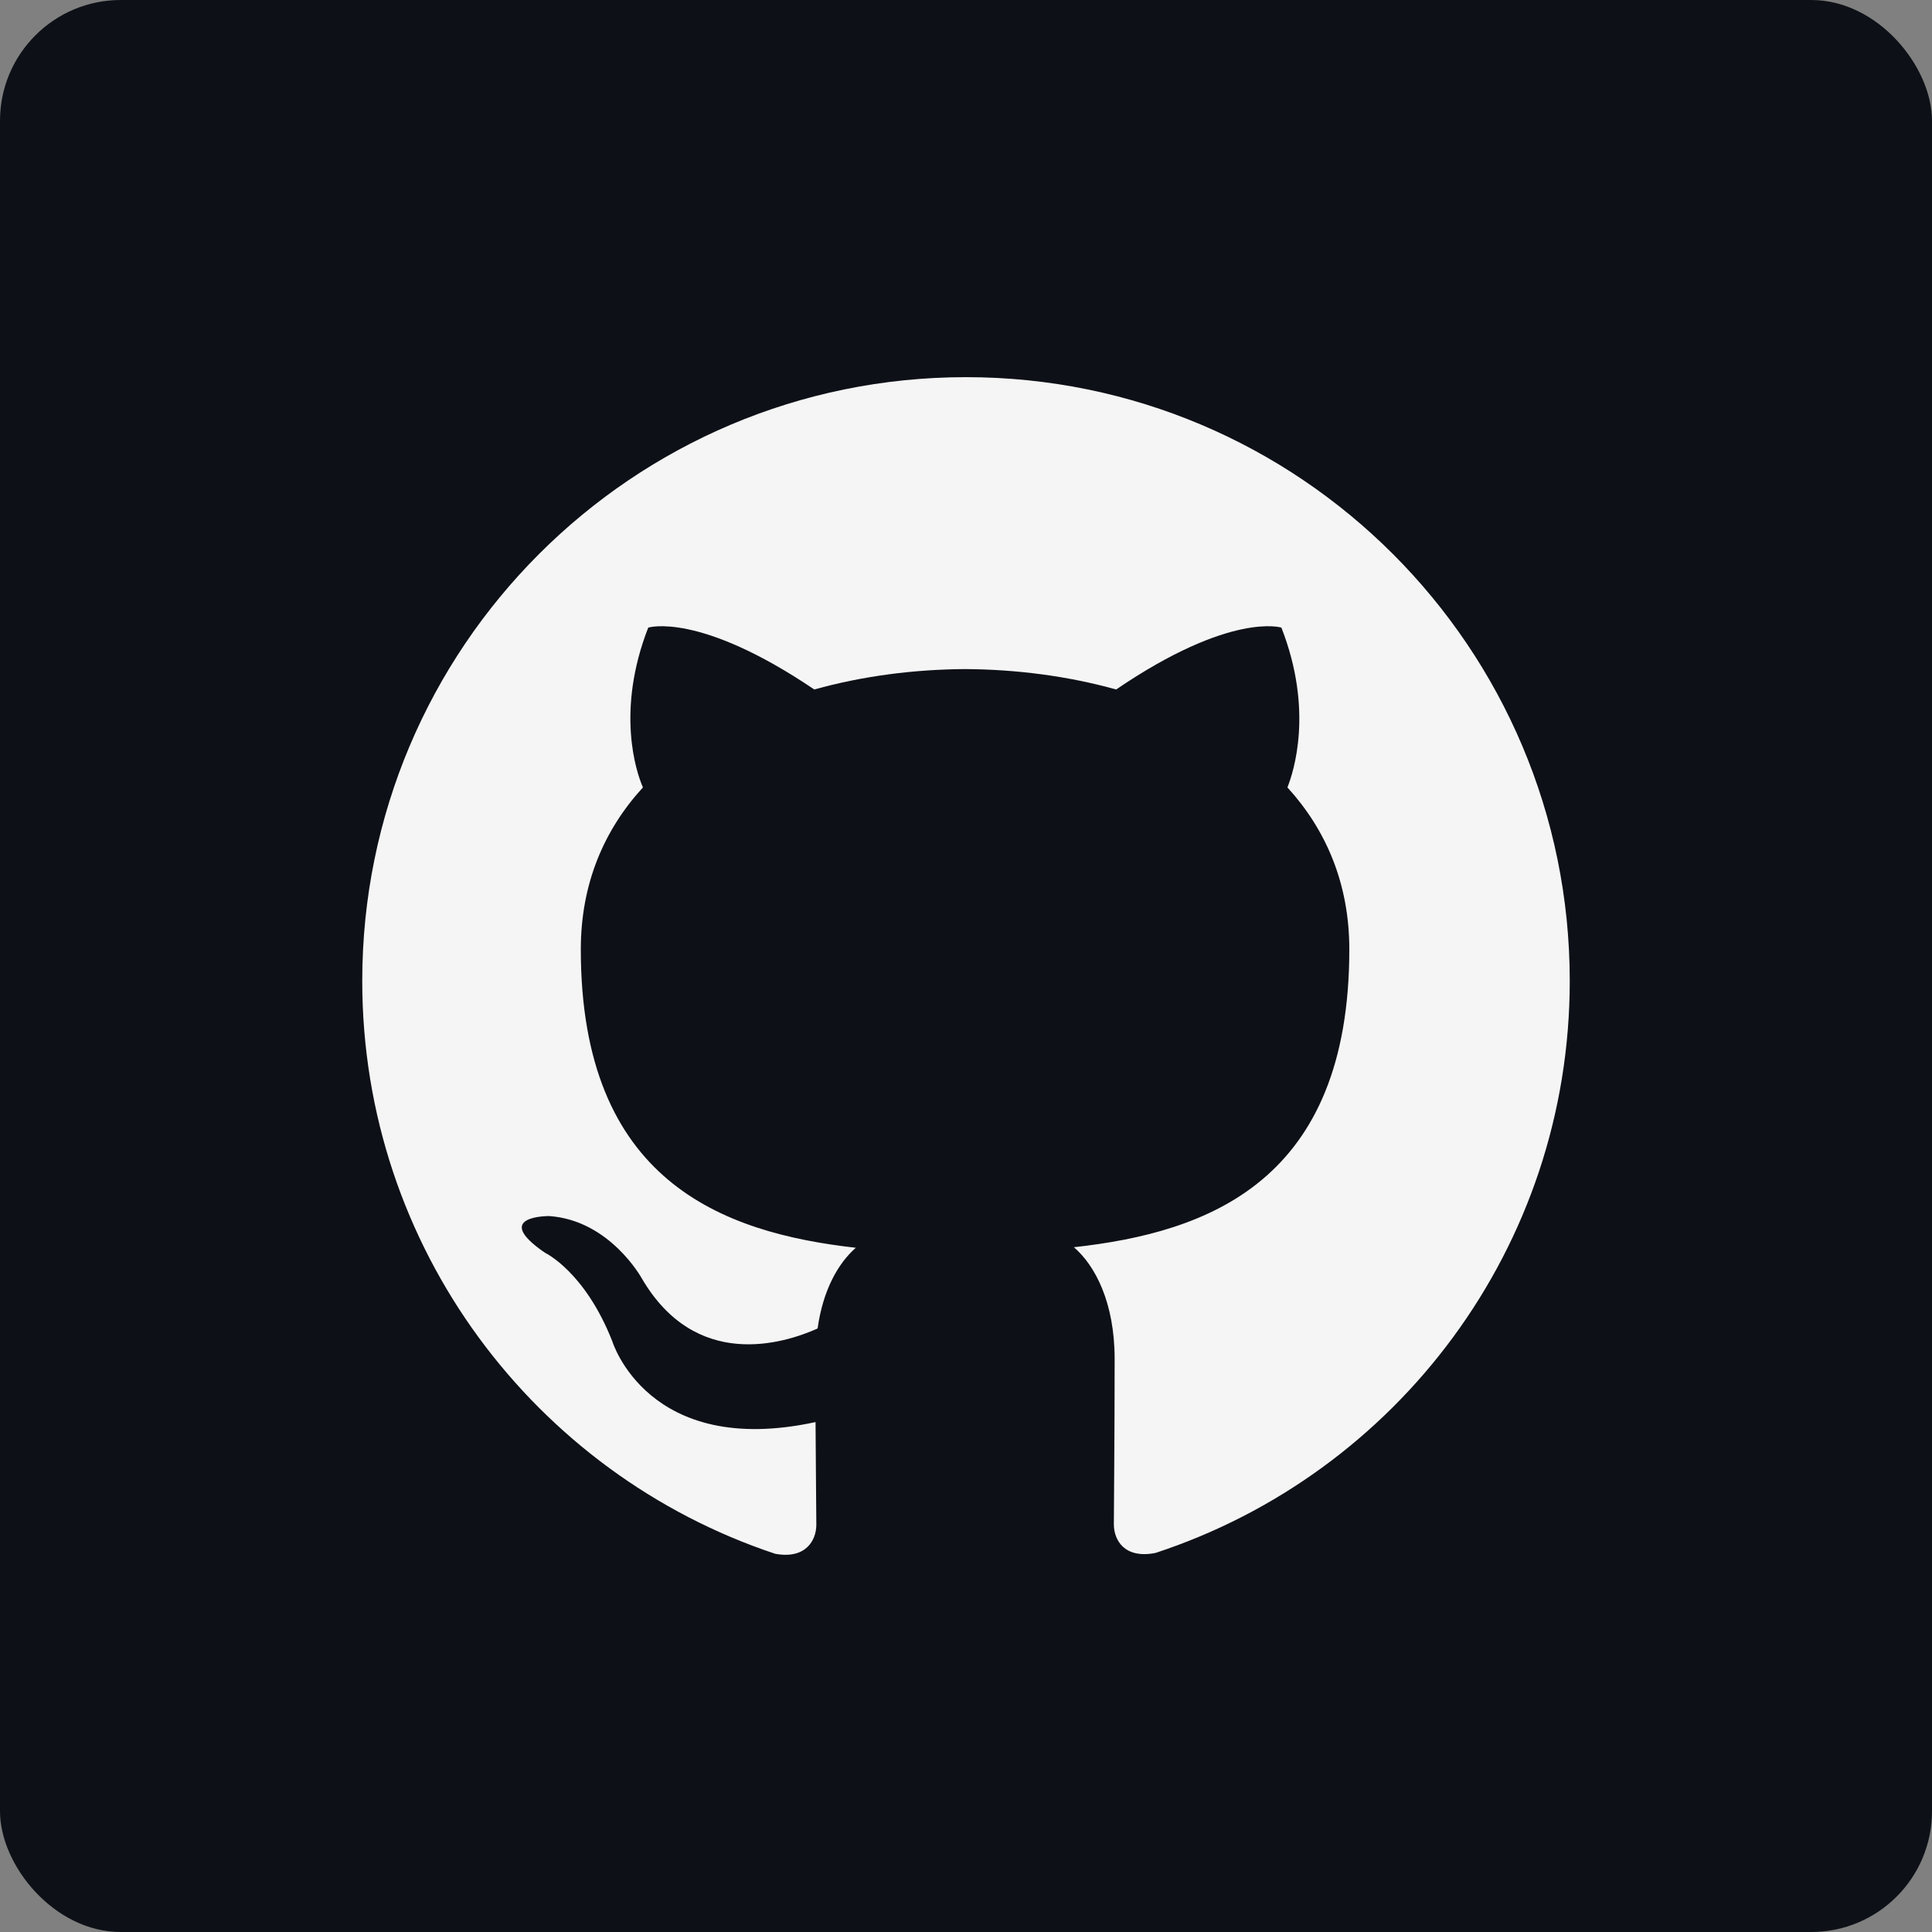 <svg width="32" height="32" viewBox="0 0 32 32" fill="none" xmlns="http://www.w3.org/2000/svg">
<rect x="0" y="0" width="32" height="32" fill="#808080" stroke="none"/>
<rect width="32" height="32" rx="2" fill="#0D1117"/>
<path d="M16 6.247C10.475 6.247 6 10.725 6 16.247C6 20.667 8.865 24.414 12.838 25.735C13.338 25.829 13.521 25.52 13.521 25.254C13.521 25.017 13.512 24.387 13.508 23.554C10.727 24.157 10.14 22.212 10.14 22.212C9.685 21.058 9.027 20.75 9.027 20.75C8.122 20.13 9.098 20.142 9.098 20.142C10.102 20.212 10.629 21.172 10.629 21.172C11.521 22.702 12.97 22.26 13.542 22.004C13.632 21.357 13.889 20.917 14.175 20.667C11.954 20.417 9.62 19.557 9.62 15.725C9.62 14.633 10.008 13.742 10.649 13.042C10.537 12.789 10.199 11.772 10.737 10.395C10.737 10.395 11.574 10.127 13.487 11.42C14.287 11.197 15.137 11.087 15.987 11.082C16.837 11.087 17.687 11.197 18.487 11.42C20.387 10.127 21.224 10.395 21.224 10.395C21.762 11.772 21.424 12.789 21.324 13.042C21.962 13.742 22.349 14.633 22.349 15.725C22.349 19.567 20.012 20.412 17.787 20.658C18.137 20.958 18.462 21.572 18.462 22.508C18.462 23.847 18.449 24.922 18.449 25.247C18.449 25.509 18.624 25.822 19.137 25.722C23.137 24.41 26 20.66 26 16.247C26 10.725 21.523 6.247 16 6.247" fill="#F5F5F5"/>
</svg>
